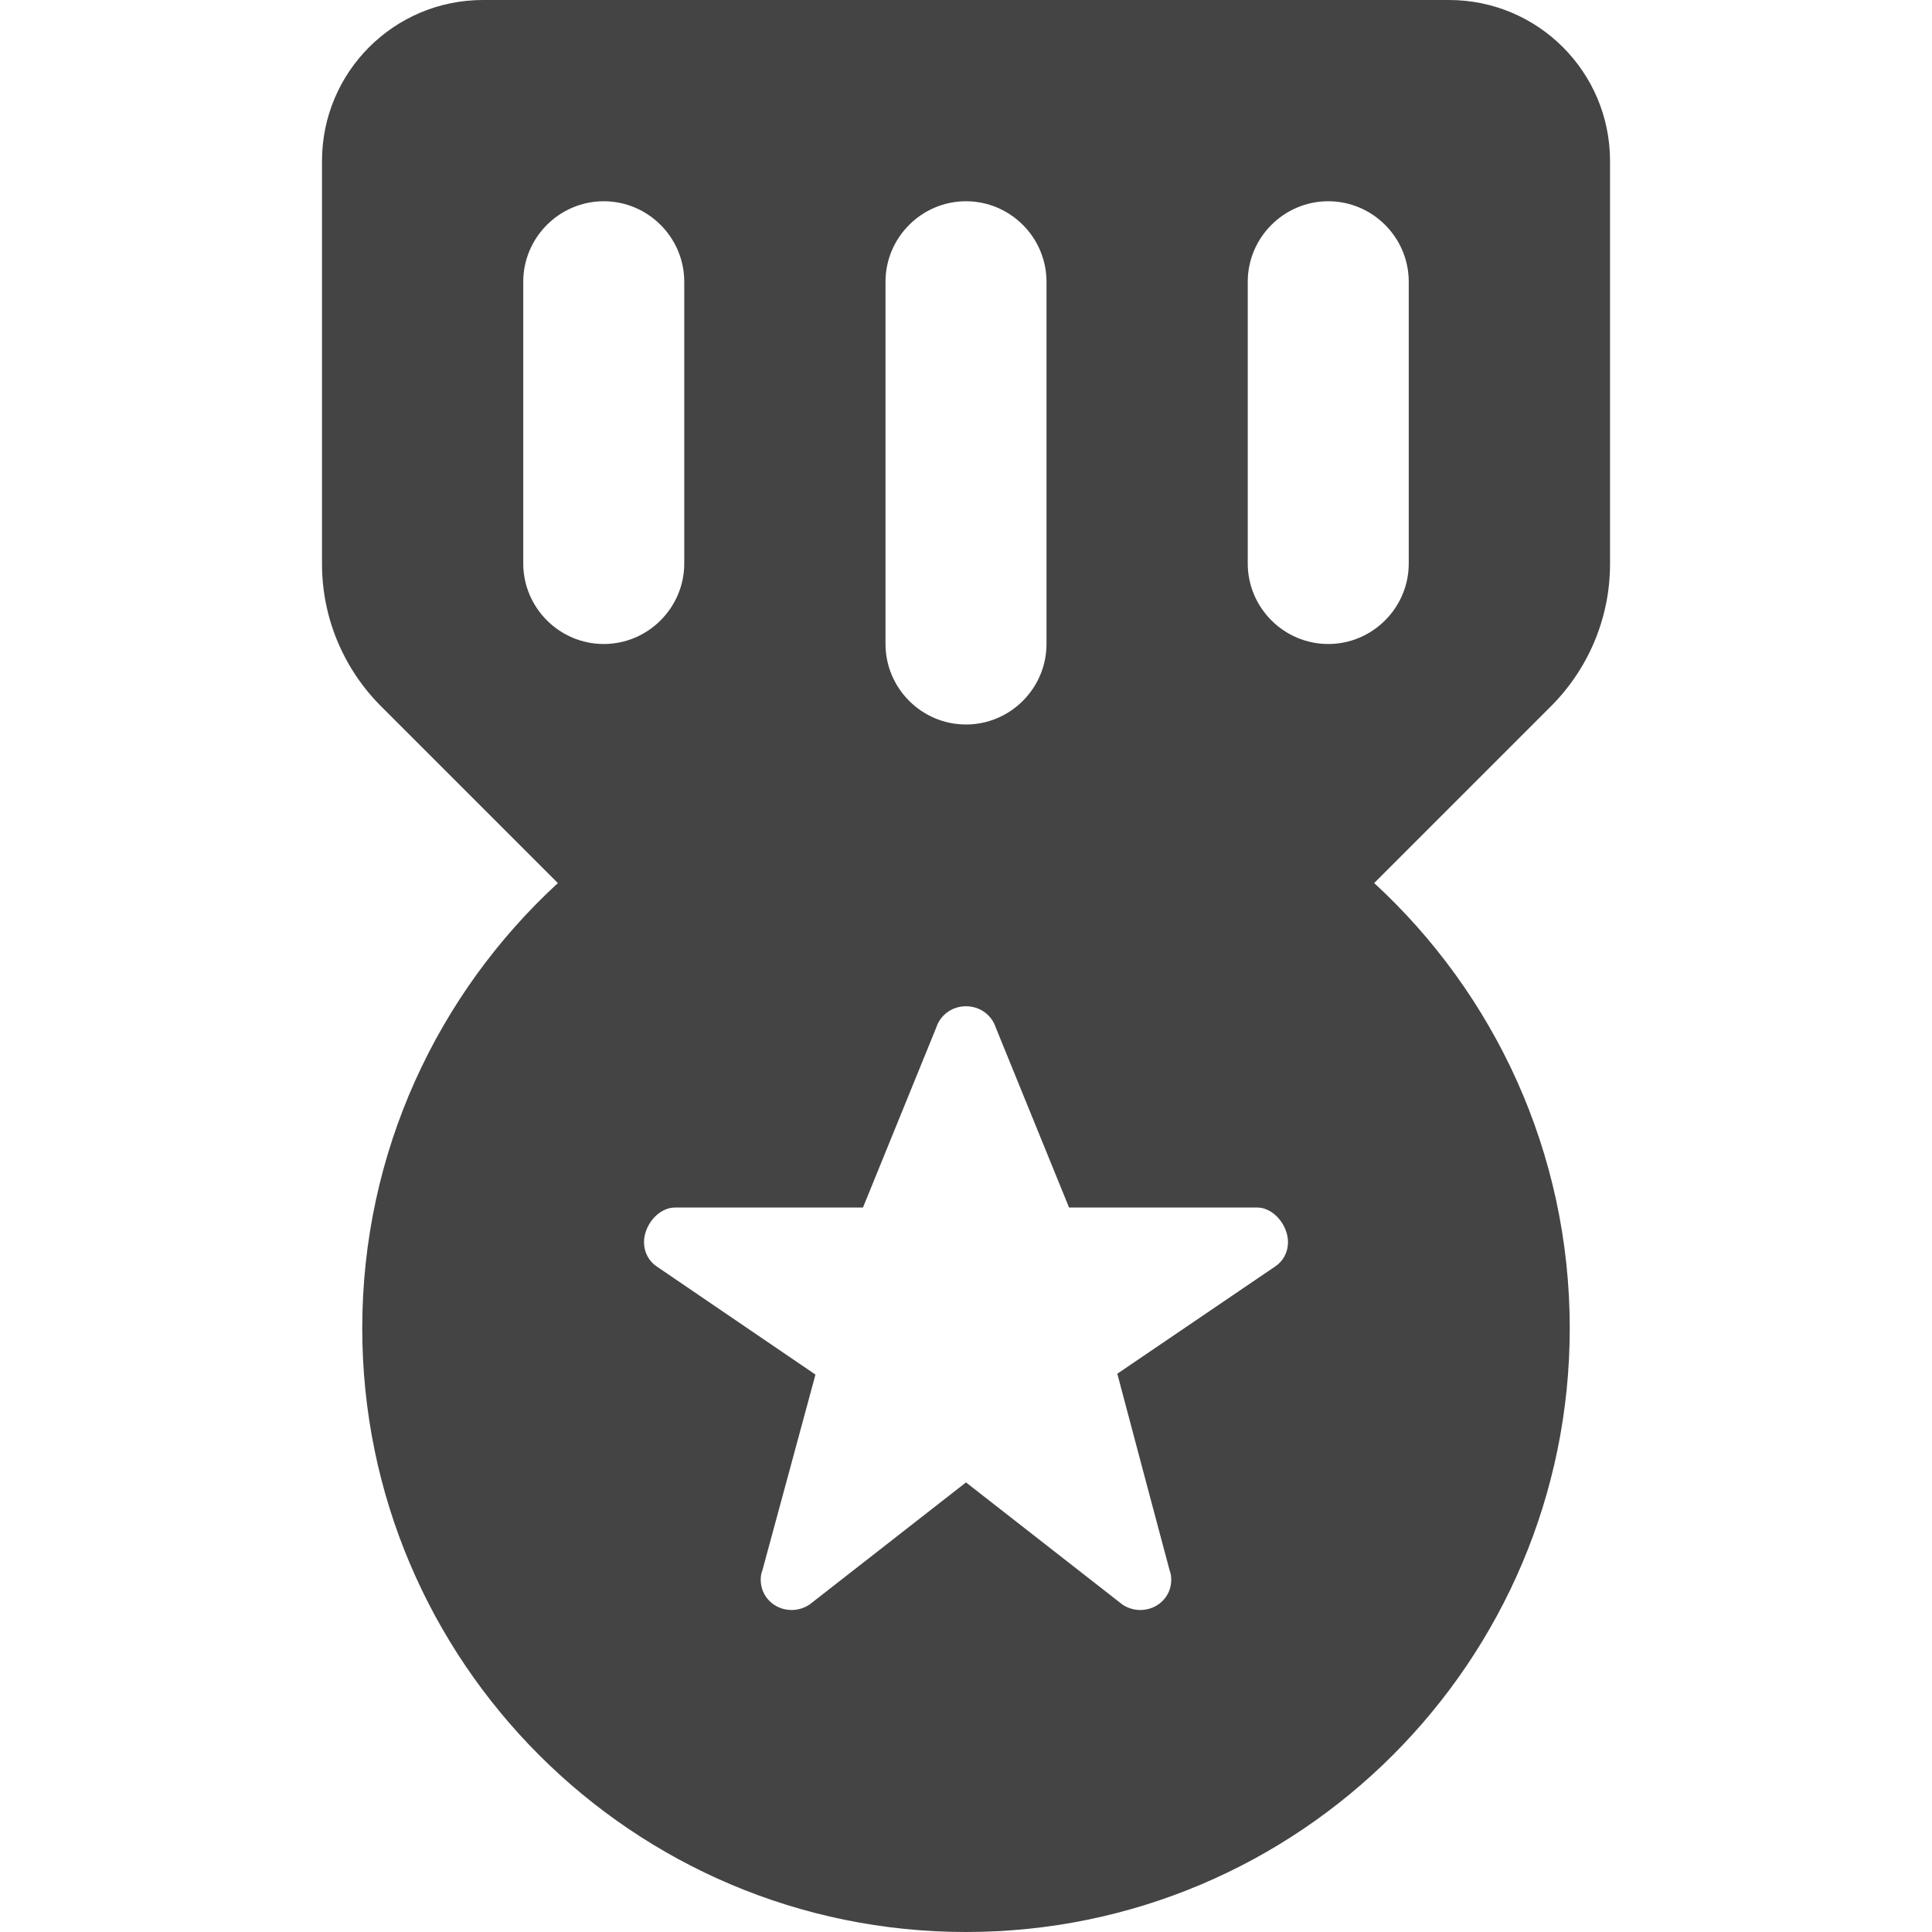<?xml version="1.0" encoding="utf-8"?>
<!-- Generated by IcoMoon.io -->
<!DOCTYPE svg PUBLIC "-//W3C//DTD SVG 1.1//EN" "http://www.w3.org/Graphics/SVG/1.1/DTD/svg11.dtd">
<svg version="1.1" xmlns="http://www.w3.org/2000/svg" xmlns:xlink="http://www.w3.org/1999/xlink" width="48" height="48" viewBox="0 0 48 48">
<path fill="#444444" d="M12 0c-2.21 0-4 1.79-4 4v10.010c0 1.4 0.58 2.671 1.51 3.58l4.35 4.35c-2.98 2.741-4.86 6.68-4.86 11.060 0 8.28 6.72 15 15 15 8.279 0 15-6.72 15-15 0-4.38-1.88-8.319-4.859-11.061l4.35-4.35c0.93-0.909 1.51-2.18 1.51-3.58l-0-10.009c0-2.21-1.79-4-4-4h-24.001zM24 25c0.35 0 0.64 0.221 0.74 0.53l1.82 4.47h4.67c0.42 0 0.77 0.45 0.77 0.86 0 0.25-0.12 0.47-0.311 0.6l-3.93 2.67c0 0 1.26 4.75 1.301 4.89 0.029 0.070 0.039 0.15 0.039 0.23 0 0.42-0.34 0.75-0.77 0.75-0.189 0-0.37-0.069-0.5-0.18l-3.829-2.99-3.83 2.99c-0.13 0.11-0.31 0.18-0.5 0.18-0.43 0-0.77-0.33-0.77-0.75 0-0.080 0.010-0.16 0.040-0.23 0.040-0.14 1.32-4.869 1.32-4.869l-3.95-2.69c-0.19-0.13-0.31-0.35-0.31-0.6 0-0.41 0.35-0.86 0.77-0.86h4.67l1.82-4.47c0.1-0.31 0.39-0.531 0.74-0.531zM17 7v7c0 1.1-0.9 2-2 2s-2-0.9-2-2v-7c0-1.1 0.9-2 2-2s2 0.9 2 2zM26 7v9c0 1.1-0.9 2-2 2s-2-0.9-2-2v-9c0-1.1 0.9-2 2-2s2 0.9 2 2zM35 7v7c0 1.1-0.9 2-2 2s-2-0.9-2-2v-7c0-1.1 0.9-2 2-2s2 0.9 2 2z"></path>
</svg>
